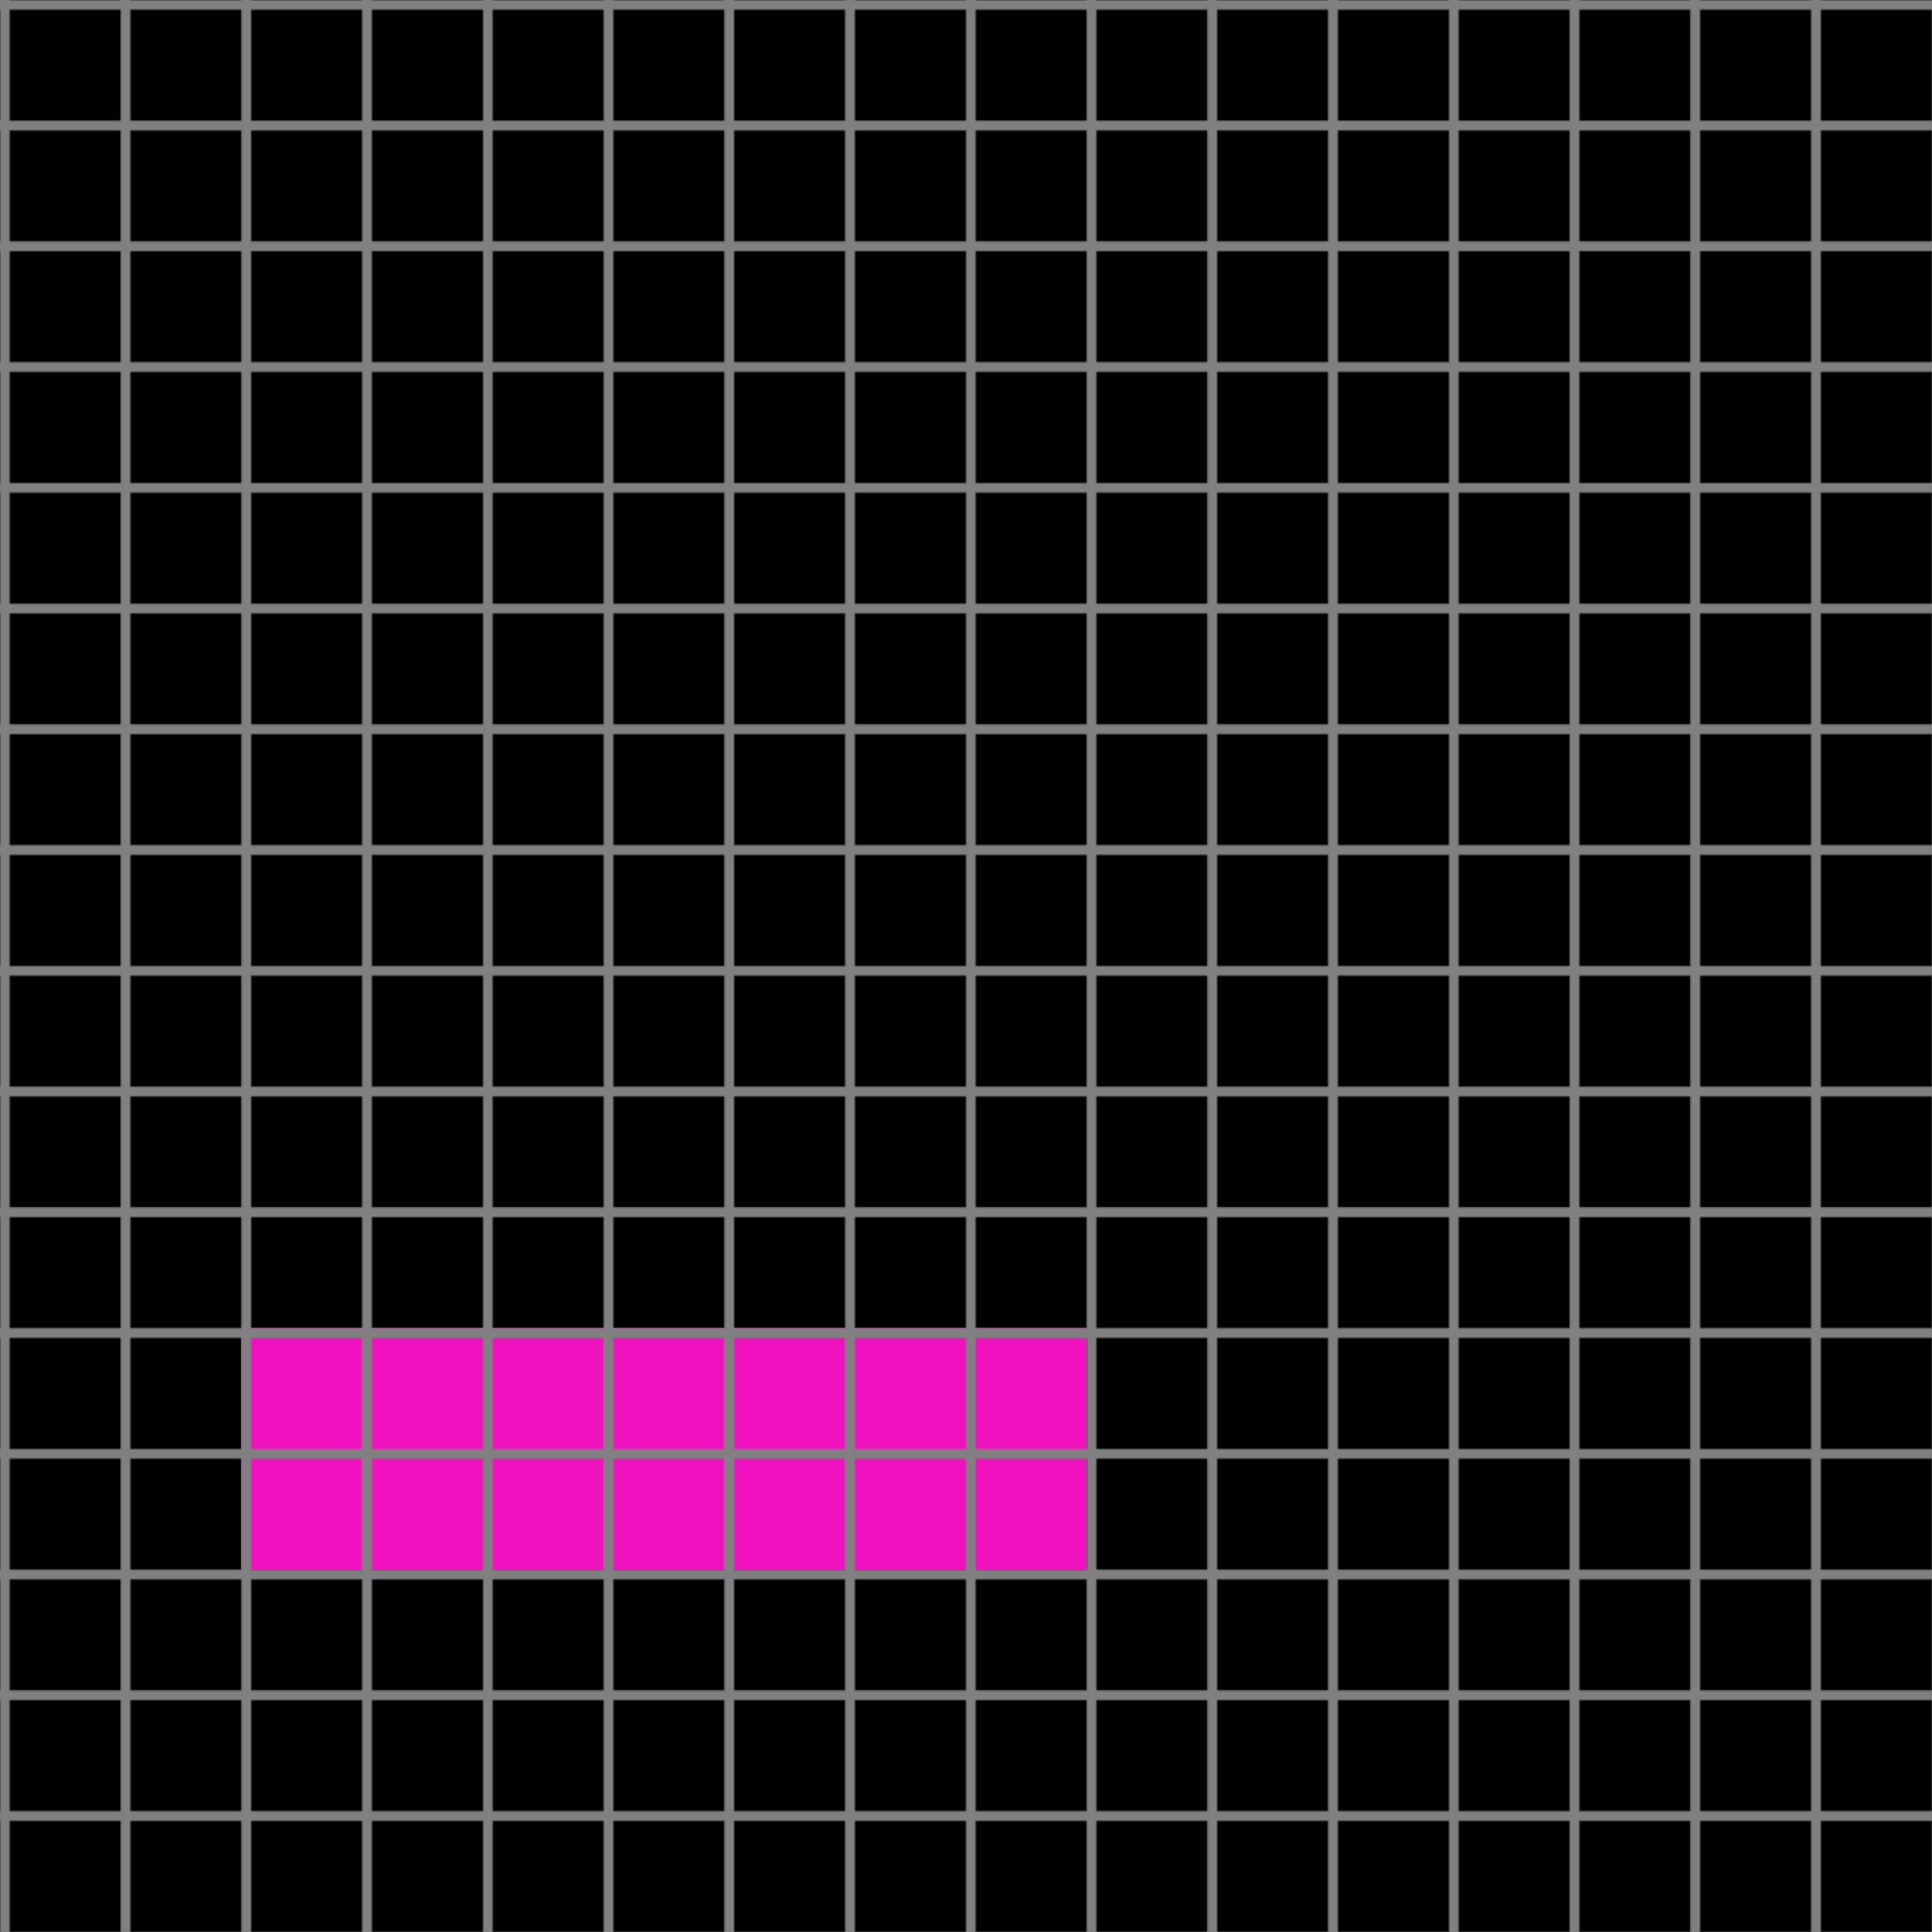 <svg xmlns="http://www.w3.org/2000/svg" width="800" height="800">
<defs>
    <!-- Define the overall grid which we represent our shapes in -->
    <pattern id="grid" width="50" height="50" patternUnits="userSpaceOnUse">
        <path d="M 50 0 L 0 0 0 50" fill="none" stroke="gray" stroke-width="8"/>
    </pattern>

    <!-- Define a mapping from int used in the json to colors -->
    <linearGradient id="0-black">
        <stop offset="100%" stop-color="#000000"/>
    </linearGradient>
    <linearGradient id="1-blue">
        <stop offset="100%" stop-color="#0074D9"/>
    </linearGradient>
    <linearGradient id="2-red">
        <stop offset="100%" stop-color="#FF4136"/>
    </linearGradient>
    <linearGradient id="3-green">
        <stop offset="100%" stop-color="#2ECC40"/>
    </linearGradient>
    <linearGradient id="4-yellow">
        <stop offset="100%" stop-color="#FFDC00"/>
    </linearGradient>
    <linearGradient id="5-grey">
        <stop offset="100%" stop-color="#AAAAAA"/>
    </linearGradient>
    <linearGradient id="6-pink">
        <stop offset="100%" stop-color="#F012BE"/>
    </linearGradient>
    <linearGradient id="7-orange">
        <stop offset="100%" stop-color="#FF851B"/>
    </linearGradient>
    <linearGradient id="8-teal">
        <stop offset="100%" stop-color="#7FDBFF"/>
    </linearGradient>
    <linearGradient id="9-brown">
        <stop offset="100%" stop-color="#870C25"/>
    </linearGradient>
</defs>

<!-- Now we add in each cell from the json -->
<rect id="coord(0,0)" x="0" y="0" width="50" height="50" fill="url(#0-black)"/> <rect id="coord(0,1)" x="50" y="0" width="50" height="50" fill="url(#0-black)"/> <rect id="coord(0,2)" x="100" y="0" width="50" height="50" fill="url(#0-black)"/> <rect id="coord(0,3)" x="150" y="0" width="50" height="50" fill="url(#0-black)"/> <rect id="coord(0,4)" x="200" y="0" width="50" height="50" fill="url(#0-black)"/> <rect id="coord(0,5)" x="250" y="0" width="50" height="50" fill="url(#0-black)"/> <rect id="coord(0,6)" x="300" y="0" width="50" height="50" fill="url(#0-black)"/> <rect id="coord(0,7)" x="350" y="0" width="50" height="50" fill="url(#0-black)"/> <rect id="coord(0,8)" x="400" y="0" width="50" height="50" fill="url(#0-black)"/> <rect id="coord(0,9)" x="450" y="0" width="50" height="50" fill="url(#0-black)"/> <rect id="coord(0,10)" x="500" y="0" width="50" height="50" fill="url(#0-black)"/> <rect id="coord(0,11)" x="550" y="0" width="50" height="50" fill="url(#0-black)"/> <rect id="coord(0,12)" x="600" y="0" width="50" height="50" fill="url(#0-black)"/> <rect id="coord(0,13)" x="650" y="0" width="50" height="50" fill="url(#0-black)"/> <rect id="coord(0,14)" x="700" y="0" width="50" height="50" fill="url(#0-black)"/> <rect id="coord(0,15)" x="750" y="0" width="50" height="50" fill="url(#0-black)"/> 
<rect id="coord(1,0)" x="0" y="50" width="50" height="50" fill="url(#0-black)"/> <rect id="coord(1,1)" x="50" y="50" width="50" height="50" fill="url(#0-black)"/> <rect id="coord(1,2)" x="100" y="50" width="50" height="50" fill="url(#0-black)"/> <rect id="coord(1,3)" x="150" y="50" width="50" height="50" fill="url(#0-black)"/> <rect id="coord(1,4)" x="200" y="50" width="50" height="50" fill="url(#0-black)"/> <rect id="coord(1,5)" x="250" y="50" width="50" height="50" fill="url(#0-black)"/> <rect id="coord(1,6)" x="300" y="50" width="50" height="50" fill="url(#0-black)"/> <rect id="coord(1,7)" x="350" y="50" width="50" height="50" fill="url(#0-black)"/> <rect id="coord(1,8)" x="400" y="50" width="50" height="50" fill="url(#0-black)"/> <rect id="coord(1,9)" x="450" y="50" width="50" height="50" fill="url(#0-black)"/> <rect id="coord(1,10)" x="500" y="50" width="50" height="50" fill="url(#0-black)"/> <rect id="coord(1,11)" x="550" y="50" width="50" height="50" fill="url(#0-black)"/> <rect id="coord(1,12)" x="600" y="50" width="50" height="50" fill="url(#0-black)"/> <rect id="coord(1,13)" x="650" y="50" width="50" height="50" fill="url(#0-black)"/> <rect id="coord(1,14)" x="700" y="50" width="50" height="50" fill="url(#0-black)"/> <rect id="coord(1,15)" x="750" y="50" width="50" height="50" fill="url(#0-black)"/> 
<rect id="coord(2,0)" x="0" y="100" width="50" height="50" fill="url(#0-black)"/> <rect id="coord(2,1)" x="50" y="100" width="50" height="50" fill="url(#0-black)"/> <rect id="coord(2,2)" x="100" y="100" width="50" height="50" fill="url(#0-black)"/> <rect id="coord(2,3)" x="150" y="100" width="50" height="50" fill="url(#0-black)"/> <rect id="coord(2,4)" x="200" y="100" width="50" height="50" fill="url(#0-black)"/> <rect id="coord(2,5)" x="250" y="100" width="50" height="50" fill="url(#0-black)"/> <rect id="coord(2,6)" x="300" y="100" width="50" height="50" fill="url(#0-black)"/> <rect id="coord(2,7)" x="350" y="100" width="50" height="50" fill="url(#0-black)"/> <rect id="coord(2,8)" x="400" y="100" width="50" height="50" fill="url(#0-black)"/> <rect id="coord(2,9)" x="450" y="100" width="50" height="50" fill="url(#0-black)"/> <rect id="coord(2,10)" x="500" y="100" width="50" height="50" fill="url(#0-black)"/> <rect id="coord(2,11)" x="550" y="100" width="50" height="50" fill="url(#0-black)"/> <rect id="coord(2,12)" x="600" y="100" width="50" height="50" fill="url(#0-black)"/> <rect id="coord(2,13)" x="650" y="100" width="50" height="50" fill="url(#0-black)"/> <rect id="coord(2,14)" x="700" y="100" width="50" height="50" fill="url(#0-black)"/> <rect id="coord(2,15)" x="750" y="100" width="50" height="50" fill="url(#0-black)"/> 
<rect id="coord(3,0)" x="0" y="150" width="50" height="50" fill="url(#0-black)"/> <rect id="coord(3,1)" x="50" y="150" width="50" height="50" fill="url(#0-black)"/> <rect id="coord(3,2)" x="100" y="150" width="50" height="50" fill="url(#0-black)"/> <rect id="coord(3,3)" x="150" y="150" width="50" height="50" fill="url(#0-black)"/> <rect id="coord(3,4)" x="200" y="150" width="50" height="50" fill="url(#0-black)"/> <rect id="coord(3,5)" x="250" y="150" width="50" height="50" fill="url(#0-black)"/> <rect id="coord(3,6)" x="300" y="150" width="50" height="50" fill="url(#0-black)"/> <rect id="coord(3,7)" x="350" y="150" width="50" height="50" fill="url(#0-black)"/> <rect id="coord(3,8)" x="400" y="150" width="50" height="50" fill="url(#0-black)"/> <rect id="coord(3,9)" x="450" y="150" width="50" height="50" fill="url(#0-black)"/> <rect id="coord(3,10)" x="500" y="150" width="50" height="50" fill="url(#0-black)"/> <rect id="coord(3,11)" x="550" y="150" width="50" height="50" fill="url(#0-black)"/> <rect id="coord(3,12)" x="600" y="150" width="50" height="50" fill="url(#0-black)"/> <rect id="coord(3,13)" x="650" y="150" width="50" height="50" fill="url(#0-black)"/> <rect id="coord(3,14)" x="700" y="150" width="50" height="50" fill="url(#0-black)"/> <rect id="coord(3,15)" x="750" y="150" width="50" height="50" fill="url(#0-black)"/> 
<rect id="coord(4,0)" x="0" y="200" width="50" height="50" fill="url(#0-black)"/> <rect id="coord(4,1)" x="50" y="200" width="50" height="50" fill="url(#0-black)"/> <rect id="coord(4,2)" x="100" y="200" width="50" height="50" fill="url(#0-black)"/> <rect id="coord(4,3)" x="150" y="200" width="50" height="50" fill="url(#0-black)"/> <rect id="coord(4,4)" x="200" y="200" width="50" height="50" fill="url(#0-black)"/> <rect id="coord(4,5)" x="250" y="200" width="50" height="50" fill="url(#0-black)"/> <rect id="coord(4,6)" x="300" y="200" width="50" height="50" fill="url(#0-black)"/> <rect id="coord(4,7)" x="350" y="200" width="50" height="50" fill="url(#0-black)"/> <rect id="coord(4,8)" x="400" y="200" width="50" height="50" fill="url(#0-black)"/> <rect id="coord(4,9)" x="450" y="200" width="50" height="50" fill="url(#0-black)"/> <rect id="coord(4,10)" x="500" y="200" width="50" height="50" fill="url(#0-black)"/> <rect id="coord(4,11)" x="550" y="200" width="50" height="50" fill="url(#0-black)"/> <rect id="coord(4,12)" x="600" y="200" width="50" height="50" fill="url(#0-black)"/> <rect id="coord(4,13)" x="650" y="200" width="50" height="50" fill="url(#0-black)"/> <rect id="coord(4,14)" x="700" y="200" width="50" height="50" fill="url(#0-black)"/> <rect id="coord(4,15)" x="750" y="200" width="50" height="50" fill="url(#0-black)"/> 
<rect id="coord(5,0)" x="0" y="250" width="50" height="50" fill="url(#0-black)"/> <rect id="coord(5,1)" x="50" y="250" width="50" height="50" fill="url(#0-black)"/> <rect id="coord(5,2)" x="100" y="250" width="50" height="50" fill="url(#0-black)"/> <rect id="coord(5,3)" x="150" y="250" width="50" height="50" fill="url(#0-black)"/> <rect id="coord(5,4)" x="200" y="250" width="50" height="50" fill="url(#0-black)"/> <rect id="coord(5,5)" x="250" y="250" width="50" height="50" fill="url(#0-black)"/> <rect id="coord(5,6)" x="300" y="250" width="50" height="50" fill="url(#0-black)"/> <rect id="coord(5,7)" x="350" y="250" width="50" height="50" fill="url(#0-black)"/> <rect id="coord(5,8)" x="400" y="250" width="50" height="50" fill="url(#0-black)"/> <rect id="coord(5,9)" x="450" y="250" width="50" height="50" fill="url(#0-black)"/> <rect id="coord(5,10)" x="500" y="250" width="50" height="50" fill="url(#0-black)"/> <rect id="coord(5,11)" x="550" y="250" width="50" height="50" fill="url(#0-black)"/> <rect id="coord(5,12)" x="600" y="250" width="50" height="50" fill="url(#0-black)"/> <rect id="coord(5,13)" x="650" y="250" width="50" height="50" fill="url(#0-black)"/> <rect id="coord(5,14)" x="700" y="250" width="50" height="50" fill="url(#0-black)"/> <rect id="coord(5,15)" x="750" y="250" width="50" height="50" fill="url(#0-black)"/> 
<rect id="coord(6,0)" x="0" y="300" width="50" height="50" fill="url(#0-black)"/> <rect id="coord(6,1)" x="50" y="300" width="50" height="50" fill="url(#0-black)"/> <rect id="coord(6,2)" x="100" y="300" width="50" height="50" fill="url(#0-black)"/> <rect id="coord(6,3)" x="150" y="300" width="50" height="50" fill="url(#0-black)"/> <rect id="coord(6,4)" x="200" y="300" width="50" height="50" fill="url(#0-black)"/> <rect id="coord(6,5)" x="250" y="300" width="50" height="50" fill="url(#0-black)"/> <rect id="coord(6,6)" x="300" y="300" width="50" height="50" fill="url(#0-black)"/> <rect id="coord(6,7)" x="350" y="300" width="50" height="50" fill="url(#0-black)"/> <rect id="coord(6,8)" x="400" y="300" width="50" height="50" fill="url(#0-black)"/> <rect id="coord(6,9)" x="450" y="300" width="50" height="50" fill="url(#0-black)"/> <rect id="coord(6,10)" x="500" y="300" width="50" height="50" fill="url(#0-black)"/> <rect id="coord(6,11)" x="550" y="300" width="50" height="50" fill="url(#0-black)"/> <rect id="coord(6,12)" x="600" y="300" width="50" height="50" fill="url(#0-black)"/> <rect id="coord(6,13)" x="650" y="300" width="50" height="50" fill="url(#0-black)"/> <rect id="coord(6,14)" x="700" y="300" width="50" height="50" fill="url(#0-black)"/> <rect id="coord(6,15)" x="750" y="300" width="50" height="50" fill="url(#0-black)"/> 
<rect id="coord(7,0)" x="0" y="350" width="50" height="50" fill="url(#0-black)"/> <rect id="coord(7,1)" x="50" y="350" width="50" height="50" fill="url(#0-black)"/> <rect id="coord(7,2)" x="100" y="350" width="50" height="50" fill="url(#0-black)"/> <rect id="coord(7,3)" x="150" y="350" width="50" height="50" fill="url(#0-black)"/> <rect id="coord(7,4)" x="200" y="350" width="50" height="50" fill="url(#0-black)"/> <rect id="coord(7,5)" x="250" y="350" width="50" height="50" fill="url(#0-black)"/> <rect id="coord(7,6)" x="300" y="350" width="50" height="50" fill="url(#0-black)"/> <rect id="coord(7,7)" x="350" y="350" width="50" height="50" fill="url(#0-black)"/> <rect id="coord(7,8)" x="400" y="350" width="50" height="50" fill="url(#0-black)"/> <rect id="coord(7,9)" x="450" y="350" width="50" height="50" fill="url(#0-black)"/> <rect id="coord(7,10)" x="500" y="350" width="50" height="50" fill="url(#0-black)"/> <rect id="coord(7,11)" x="550" y="350" width="50" height="50" fill="url(#0-black)"/> <rect id="coord(7,12)" x="600" y="350" width="50" height="50" fill="url(#0-black)"/> <rect id="coord(7,13)" x="650" y="350" width="50" height="50" fill="url(#0-black)"/> <rect id="coord(7,14)" x="700" y="350" width="50" height="50" fill="url(#0-black)"/> <rect id="coord(7,15)" x="750" y="350" width="50" height="50" fill="url(#0-black)"/> 
<rect id="coord(8,0)" x="0" y="400" width="50" height="50" fill="url(#0-black)"/> <rect id="coord(8,1)" x="50" y="400" width="50" height="50" fill="url(#0-black)"/> <rect id="coord(8,2)" x="100" y="400" width="50" height="50" fill="url(#0-black)"/> <rect id="coord(8,3)" x="150" y="400" width="50" height="50" fill="url(#0-black)"/> <rect id="coord(8,4)" x="200" y="400" width="50" height="50" fill="url(#0-black)"/> <rect id="coord(8,5)" x="250" y="400" width="50" height="50" fill="url(#0-black)"/> <rect id="coord(8,6)" x="300" y="400" width="50" height="50" fill="url(#0-black)"/> <rect id="coord(8,7)" x="350" y="400" width="50" height="50" fill="url(#0-black)"/> <rect id="coord(8,8)" x="400" y="400" width="50" height="50" fill="url(#0-black)"/> <rect id="coord(8,9)" x="450" y="400" width="50" height="50" fill="url(#0-black)"/> <rect id="coord(8,10)" x="500" y="400" width="50" height="50" fill="url(#0-black)"/> <rect id="coord(8,11)" x="550" y="400" width="50" height="50" fill="url(#0-black)"/> <rect id="coord(8,12)" x="600" y="400" width="50" height="50" fill="url(#0-black)"/> <rect id="coord(8,13)" x="650" y="400" width="50" height="50" fill="url(#0-black)"/> <rect id="coord(8,14)" x="700" y="400" width="50" height="50" fill="url(#0-black)"/> <rect id="coord(8,15)" x="750" y="400" width="50" height="50" fill="url(#0-black)"/> 
<rect id="coord(9,0)" x="0" y="450" width="50" height="50" fill="url(#0-black)"/> <rect id="coord(9,1)" x="50" y="450" width="50" height="50" fill="url(#0-black)"/> <rect id="coord(9,2)" x="100" y="450" width="50" height="50" fill="url(#0-black)"/> <rect id="coord(9,3)" x="150" y="450" width="50" height="50" fill="url(#0-black)"/> <rect id="coord(9,4)" x="200" y="450" width="50" height="50" fill="url(#0-black)"/> <rect id="coord(9,5)" x="250" y="450" width="50" height="50" fill="url(#0-black)"/> <rect id="coord(9,6)" x="300" y="450" width="50" height="50" fill="url(#0-black)"/> <rect id="coord(9,7)" x="350" y="450" width="50" height="50" fill="url(#0-black)"/> <rect id="coord(9,8)" x="400" y="450" width="50" height="50" fill="url(#0-black)"/> <rect id="coord(9,9)" x="450" y="450" width="50" height="50" fill="url(#0-black)"/> <rect id="coord(9,10)" x="500" y="450" width="50" height="50" fill="url(#0-black)"/> <rect id="coord(9,11)" x="550" y="450" width="50" height="50" fill="url(#0-black)"/> <rect id="coord(9,12)" x="600" y="450" width="50" height="50" fill="url(#0-black)"/> <rect id="coord(9,13)" x="650" y="450" width="50" height="50" fill="url(#0-black)"/> <rect id="coord(9,14)" x="700" y="450" width="50" height="50" fill="url(#0-black)"/> <rect id="coord(9,15)" x="750" y="450" width="50" height="50" fill="url(#0-black)"/> 
<rect id="coord(10,0)" x="0" y="500" width="50" height="50" fill="url(#0-black)"/> <rect id="coord(10,1)" x="50" y="500" width="50" height="50" fill="url(#0-black)"/> <rect id="coord(10,2)" x="100" y="500" width="50" height="50" fill="url(#0-black)"/> <rect id="coord(10,3)" x="150" y="500" width="50" height="50" fill="url(#0-black)"/> <rect id="coord(10,4)" x="200" y="500" width="50" height="50" fill="url(#0-black)"/> <rect id="coord(10,5)" x="250" y="500" width="50" height="50" fill="url(#0-black)"/> <rect id="coord(10,6)" x="300" y="500" width="50" height="50" fill="url(#0-black)"/> <rect id="coord(10,7)" x="350" y="500" width="50" height="50" fill="url(#0-black)"/> <rect id="coord(10,8)" x="400" y="500" width="50" height="50" fill="url(#0-black)"/> <rect id="coord(10,9)" x="450" y="500" width="50" height="50" fill="url(#0-black)"/> <rect id="coord(10,10)" x="500" y="500" width="50" height="50" fill="url(#0-black)"/> <rect id="coord(10,11)" x="550" y="500" width="50" height="50" fill="url(#0-black)"/> <rect id="coord(10,12)" x="600" y="500" width="50" height="50" fill="url(#0-black)"/> <rect id="coord(10,13)" x="650" y="500" width="50" height="50" fill="url(#0-black)"/> <rect id="coord(10,14)" x="700" y="500" width="50" height="50" fill="url(#0-black)"/> <rect id="coord(10,15)" x="750" y="500" width="50" height="50" fill="url(#0-black)"/> 
<rect id="coord(11,0)" x="0" y="550" width="50" height="50" fill="url(#0-black)"/> <rect id="coord(11,1)" x="50" y="550" width="50" height="50" fill="url(#0-black)"/> <rect id="coord(11,2)" x="100" y="550" width="50" height="50" fill="url(#6-pink)"/> <rect id="coord(11,3)" x="150" y="550" width="50" height="50" fill="url(#6-pink)"/> <rect id="coord(11,4)" x="200" y="550" width="50" height="50" fill="url(#6-pink)"/> <rect id="coord(11,5)" x="250" y="550" width="50" height="50" fill="url(#6-pink)"/> <rect id="coord(11,6)" x="300" y="550" width="50" height="50" fill="url(#6-pink)"/> <rect id="coord(11,7)" x="350" y="550" width="50" height="50" fill="url(#6-pink)"/> <rect id="coord(11,8)" x="400" y="550" width="50" height="50" fill="url(#6-pink)"/> <rect id="coord(11,9)" x="450" y="550" width="50" height="50" fill="url(#0-black)"/> <rect id="coord(11,10)" x="500" y="550" width="50" height="50" fill="url(#0-black)"/> <rect id="coord(11,11)" x="550" y="550" width="50" height="50" fill="url(#0-black)"/> <rect id="coord(11,12)" x="600" y="550" width="50" height="50" fill="url(#0-black)"/> <rect id="coord(11,13)" x="650" y="550" width="50" height="50" fill="url(#0-black)"/> <rect id="coord(11,14)" x="700" y="550" width="50" height="50" fill="url(#0-black)"/> <rect id="coord(11,15)" x="750" y="550" width="50" height="50" fill="url(#0-black)"/> 
<rect id="coord(12,0)" x="0" y="600" width="50" height="50" fill="url(#0-black)"/> <rect id="coord(12,1)" x="50" y="600" width="50" height="50" fill="url(#0-black)"/> <rect id="coord(12,2)" x="100" y="600" width="50" height="50" fill="url(#6-pink)"/> <rect id="coord(12,3)" x="150" y="600" width="50" height="50" fill="url(#6-pink)"/> <rect id="coord(12,4)" x="200" y="600" width="50" height="50" fill="url(#6-pink)"/> <rect id="coord(12,5)" x="250" y="600" width="50" height="50" fill="url(#6-pink)"/> <rect id="coord(12,6)" x="300" y="600" width="50" height="50" fill="url(#6-pink)"/> <rect id="coord(12,7)" x="350" y="600" width="50" height="50" fill="url(#6-pink)"/> <rect id="coord(12,8)" x="400" y="600" width="50" height="50" fill="url(#6-pink)"/> <rect id="coord(12,9)" x="450" y="600" width="50" height="50" fill="url(#0-black)"/> <rect id="coord(12,10)" x="500" y="600" width="50" height="50" fill="url(#0-black)"/> <rect id="coord(12,11)" x="550" y="600" width="50" height="50" fill="url(#0-black)"/> <rect id="coord(12,12)" x="600" y="600" width="50" height="50" fill="url(#0-black)"/> <rect id="coord(12,13)" x="650" y="600" width="50" height="50" fill="url(#0-black)"/> <rect id="coord(12,14)" x="700" y="600" width="50" height="50" fill="url(#0-black)"/> <rect id="coord(12,15)" x="750" y="600" width="50" height="50" fill="url(#0-black)"/> 
<rect id="coord(13,0)" x="0" y="650" width="50" height="50" fill="url(#0-black)"/> <rect id="coord(13,1)" x="50" y="650" width="50" height="50" fill="url(#0-black)"/> <rect id="coord(13,2)" x="100" y="650" width="50" height="50" fill="url(#0-black)"/> <rect id="coord(13,3)" x="150" y="650" width="50" height="50" fill="url(#0-black)"/> <rect id="coord(13,4)" x="200" y="650" width="50" height="50" fill="url(#0-black)"/> <rect id="coord(13,5)" x="250" y="650" width="50" height="50" fill="url(#0-black)"/> <rect id="coord(13,6)" x="300" y="650" width="50" height="50" fill="url(#0-black)"/> <rect id="coord(13,7)" x="350" y="650" width="50" height="50" fill="url(#0-black)"/> <rect id="coord(13,8)" x="400" y="650" width="50" height="50" fill="url(#0-black)"/> <rect id="coord(13,9)" x="450" y="650" width="50" height="50" fill="url(#0-black)"/> <rect id="coord(13,10)" x="500" y="650" width="50" height="50" fill="url(#0-black)"/> <rect id="coord(13,11)" x="550" y="650" width="50" height="50" fill="url(#0-black)"/> <rect id="coord(13,12)" x="600" y="650" width="50" height="50" fill="url(#0-black)"/> <rect id="coord(13,13)" x="650" y="650" width="50" height="50" fill="url(#0-black)"/> <rect id="coord(13,14)" x="700" y="650" width="50" height="50" fill="url(#0-black)"/> <rect id="coord(13,15)" x="750" y="650" width="50" height="50" fill="url(#0-black)"/> 
<rect id="coord(14,0)" x="0" y="700" width="50" height="50" fill="url(#0-black)"/> <rect id="coord(14,1)" x="50" y="700" width="50" height="50" fill="url(#0-black)"/> <rect id="coord(14,2)" x="100" y="700" width="50" height="50" fill="url(#0-black)"/> <rect id="coord(14,3)" x="150" y="700" width="50" height="50" fill="url(#0-black)"/> <rect id="coord(14,4)" x="200" y="700" width="50" height="50" fill="url(#0-black)"/> <rect id="coord(14,5)" x="250" y="700" width="50" height="50" fill="url(#0-black)"/> <rect id="coord(14,6)" x="300" y="700" width="50" height="50" fill="url(#0-black)"/> <rect id="coord(14,7)" x="350" y="700" width="50" height="50" fill="url(#0-black)"/> <rect id="coord(14,8)" x="400" y="700" width="50" height="50" fill="url(#0-black)"/> <rect id="coord(14,9)" x="450" y="700" width="50" height="50" fill="url(#0-black)"/> <rect id="coord(14,10)" x="500" y="700" width="50" height="50" fill="url(#0-black)"/> <rect id="coord(14,11)" x="550" y="700" width="50" height="50" fill="url(#0-black)"/> <rect id="coord(14,12)" x="600" y="700" width="50" height="50" fill="url(#0-black)"/> <rect id="coord(14,13)" x="650" y="700" width="50" height="50" fill="url(#0-black)"/> <rect id="coord(14,14)" x="700" y="700" width="50" height="50" fill="url(#0-black)"/> <rect id="coord(14,15)" x="750" y="700" width="50" height="50" fill="url(#0-black)"/> 
<rect id="coord(15,0)" x="0" y="750" width="50" height="50" fill="url(#0-black)"/> <rect id="coord(15,1)" x="50" y="750" width="50" height="50" fill="url(#0-black)"/> <rect id="coord(15,2)" x="100" y="750" width="50" height="50" fill="url(#0-black)"/> <rect id="coord(15,3)" x="150" y="750" width="50" height="50" fill="url(#0-black)"/> <rect id="coord(15,4)" x="200" y="750" width="50" height="50" fill="url(#0-black)"/> <rect id="coord(15,5)" x="250" y="750" width="50" height="50" fill="url(#0-black)"/> <rect id="coord(15,6)" x="300" y="750" width="50" height="50" fill="url(#0-black)"/> <rect id="coord(15,7)" x="350" y="750" width="50" height="50" fill="url(#0-black)"/> <rect id="coord(15,8)" x="400" y="750" width="50" height="50" fill="url(#0-black)"/> <rect id="coord(15,9)" x="450" y="750" width="50" height="50" fill="url(#0-black)"/> <rect id="coord(15,10)" x="500" y="750" width="50" height="50" fill="url(#0-black)"/> <rect id="coord(15,11)" x="550" y="750" width="50" height="50" fill="url(#0-black)"/> <rect id="coord(15,12)" x="600" y="750" width="50" height="50" fill="url(#0-black)"/> <rect id="coord(15,13)" x="650" y="750" width="50" height="50" fill="url(#0-black)"/> <rect id="coord(15,14)" x="700" y="750" width="50" height="50" fill="url(#0-black)"/> <rect id="coord(15,15)" x="750" y="750" width="50" height="50" fill="url(#0-black)"/> 

<!-- Now we add in the grid pattern -->
<rect width="100%" height="100%" fill="url(#grid)" />
</svg>
